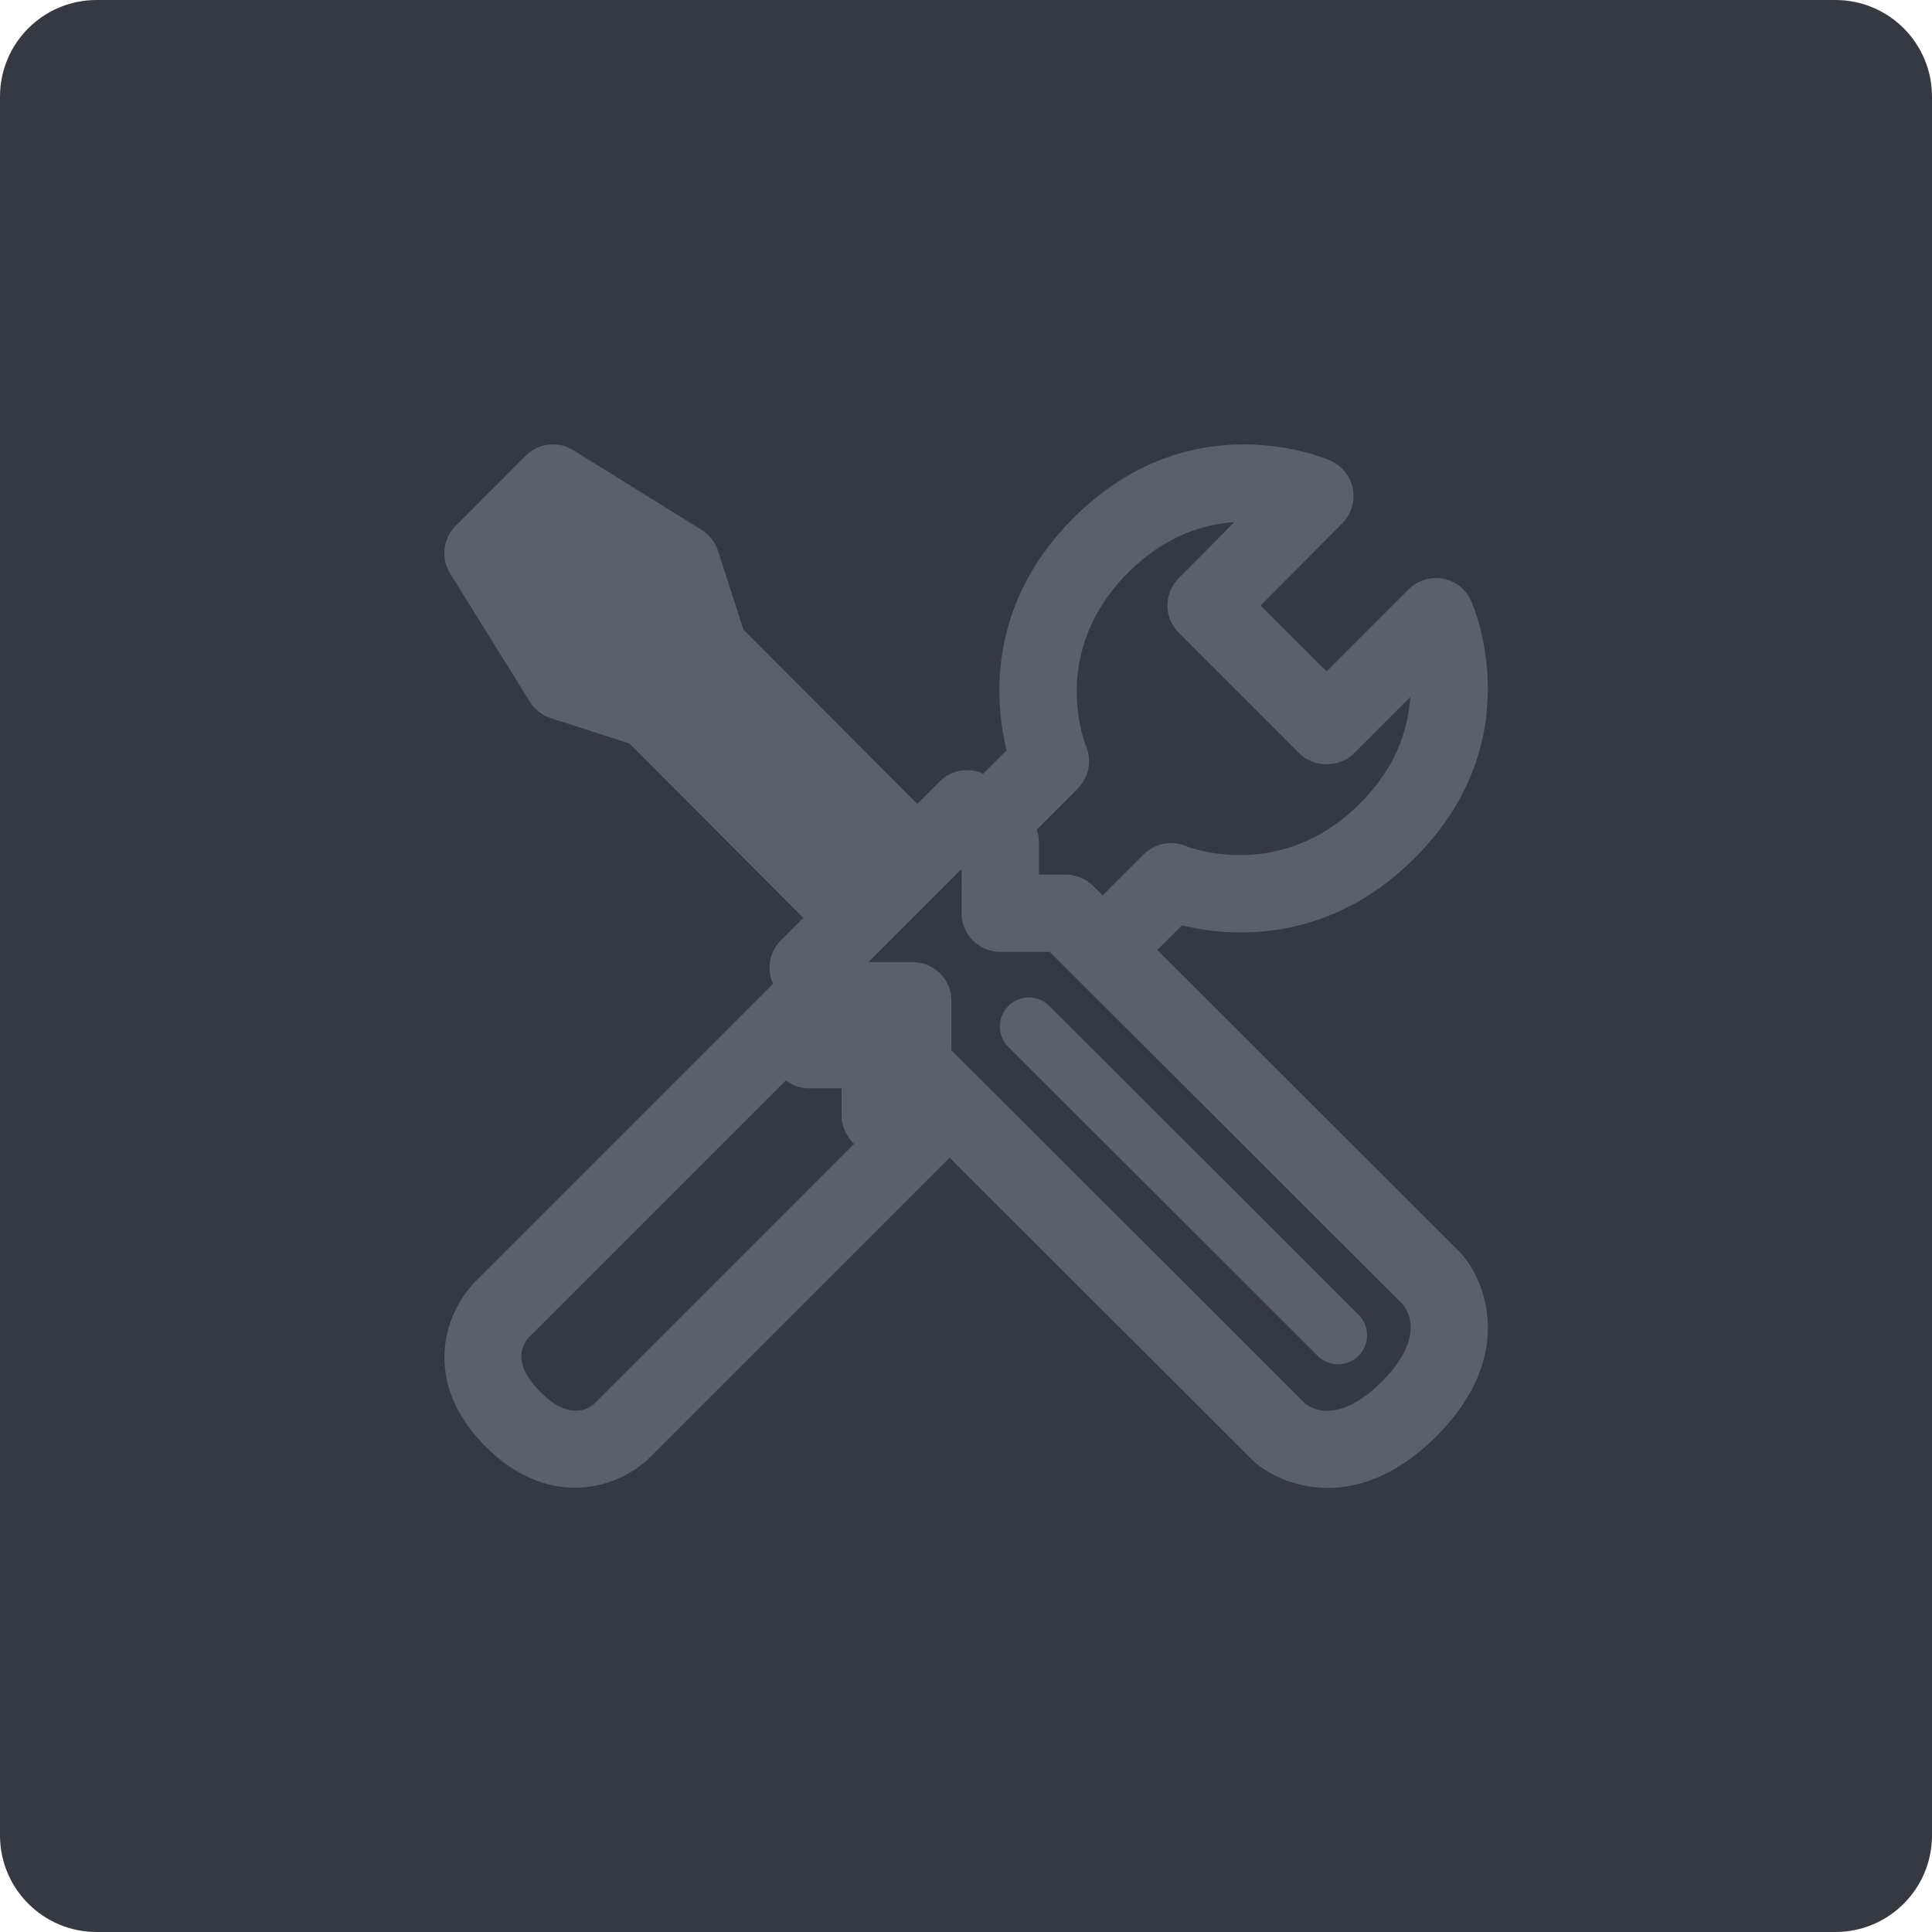 <?xml version="1.0" encoding="iso-8859-1"?>
<!-- Generator: Adobe Illustrator 21.1.0, SVG Export Plug-In . SVG Version: 6.00 Build 0)  -->
<svg version="1.1" xmlns="http://www.w3.org/2000/svg" xmlns:xlink="http://www.w3.org/1999/xlink" x="0px" y="0px"
	 viewBox="0 0 49.996 49.996" style="enable-background:new 0 0 49.996 49.996;" xml:space="preserve">
<g id="Tools">
	<path style="fill:#353942;" d="M2.5,0C1.119,0,0,1.119,0,2.5v44.996c0,1.381,1.119,2.5,2.5,2.5h44.996c1.381,0,2.5-1.119,2.5-2.5
		V2.5c0-1.381-1.119-2.5-2.5-2.5H2.5z"/>
	<path style="fill:#5B616B;" d="M37.807,32.434c-0.012-0.014-0.024-0.027-0.038-0.04l-7.821-7.81l0.637-0.637
		c1.189,0.288,3.748,0.533,6.024-1.742c3.036-3.034,1.527-6.51,1.461-6.656c-0.134-0.3-0.408-0.515-0.731-0.574
		c-0.323-0.059-0.655,0.044-0.888,0.277l-2.122,2.123l-1.707-1.707l2.114-2.128c0.232-0.233,0.334-0.566,0.273-0.89
		c-0.061-0.323-0.277-0.596-0.578-0.729c-0.146-0.065-3.619-1.552-6.652,1.483c-2.276,2.275-2.023,4.824-1.73,6.013l-0.605,0.605
		c-0.369-0.17-0.819-0.106-1.124,0.199l-0.582,0.582l-4.499-4.509l-0.66-2.041c-0.073-0.225-0.223-0.417-0.424-0.542l-3.318-2.06
		c-0.395-0.245-0.906-0.186-1.235,0.143l-1.811,1.812c-0.328,0.329-0.387,0.84-0.142,1.235l2.062,3.317
		c0.125,0.201,0.316,0.351,0.541,0.424l2.038,0.66l4.499,4.511l-0.584,0.584c-0.188,0.188-0.293,0.442-0.293,0.707
		c0,0.146,0.034,0.287,0.094,0.416l-7.72,7.72c-0.087,0.087-0.528,0.557-0.71,1.306c-0.143,0.588-0.205,1.753,0.989,2.947
		c0.781,0.781,1.591,1.067,2.313,1.066c0.814,0,1.517-0.363,1.941-0.786l7.754-7.754l7.822,7.811
		c0.012,0.012,0.025,0.024,0.038,0.036c0.38,0.341,1.071,0.699,1.927,0.698c0.827,0,1.807-0.333,2.809-1.334
		C39.207,35.133,38.477,33.181,37.807,32.434z M27.89,20.405c0.289-0.289,0.373-0.724,0.213-1.1
		c-0.01-0.024-0.992-2.406,1.091-4.488c0.945-0.945,1.943-1.253,2.752-1.307l-1.445,1.455c-0.388,0.391-0.387,1.022,0.002,1.412
		l3.119,3.119c0.376,0.376,1.04,0.375,1.415,0l1.457-1.458c-0.049,0.809-0.353,1.808-1.298,2.753
		c-2.056,2.055-4.413,1.14-4.506,1.104c-0.374-0.157-0.806-0.072-1.094,0.215l-1.062,1.062l-0.247-0.247
		c-0.188-0.187-0.441-0.292-0.707-0.292h-0.695l0-0.849c0-0.109-0.022-0.215-0.056-0.317L27.89,20.405z M15.407,36.299
		c-0.135,0.135-0.635,0.511-1.427-0.28c-0.683-0.683-0.521-1.159-0.28-1.425l6.633-6.633c0.172,0.128,0.379,0.202,0.595,0.202h0.001
		l0.849,0l0,0.694c0,0.265,0.105,0.519,0.293,0.707l0.035,0.035L15.407,36.299z M35.756,35.757c-1.092,1.092-1.79,0.713-1.975,0.57
		l-9.161-9.149l0-1.281c0-0.265-0.106-0.52-0.293-0.707c-0.188-0.187-0.442-0.292-0.707-0.292h-0.001l-1.146,0.001l0.435-0.435
		c0.001-0.001,0.003-0.002,0.004-0.004l1.534-1.535c0,0,0.001-0.001,0.001-0.001l0.438-0.438l-0.001,1.146
		c0,0.265,0.105,0.52,0.293,0.708c0.188,0.188,0.442,0.293,0.707,0.293h1.282l0.649,0.648c0.004,0.004,0.007,0.009,0.011,0.013
		c0.004,0.004,0.009,0.007,0.013,0.011l8.48,8.468C36.481,33.988,36.829,34.682,35.756,35.757z M27.154,26.032
		c-0.293-0.292-0.768-0.293-1.061,0.001c-0.292,0.293-0.292,0.768,0.001,1.061l8.003,7.991c0.146,0.146,0.338,0.219,0.53,0.219
		s0.384-0.073,0.531-0.22c0.292-0.293,0.292-0.768-0.001-1.061L27.154,26.032z"/>
</g>
<g id="Layer_1">
</g>
</svg>
